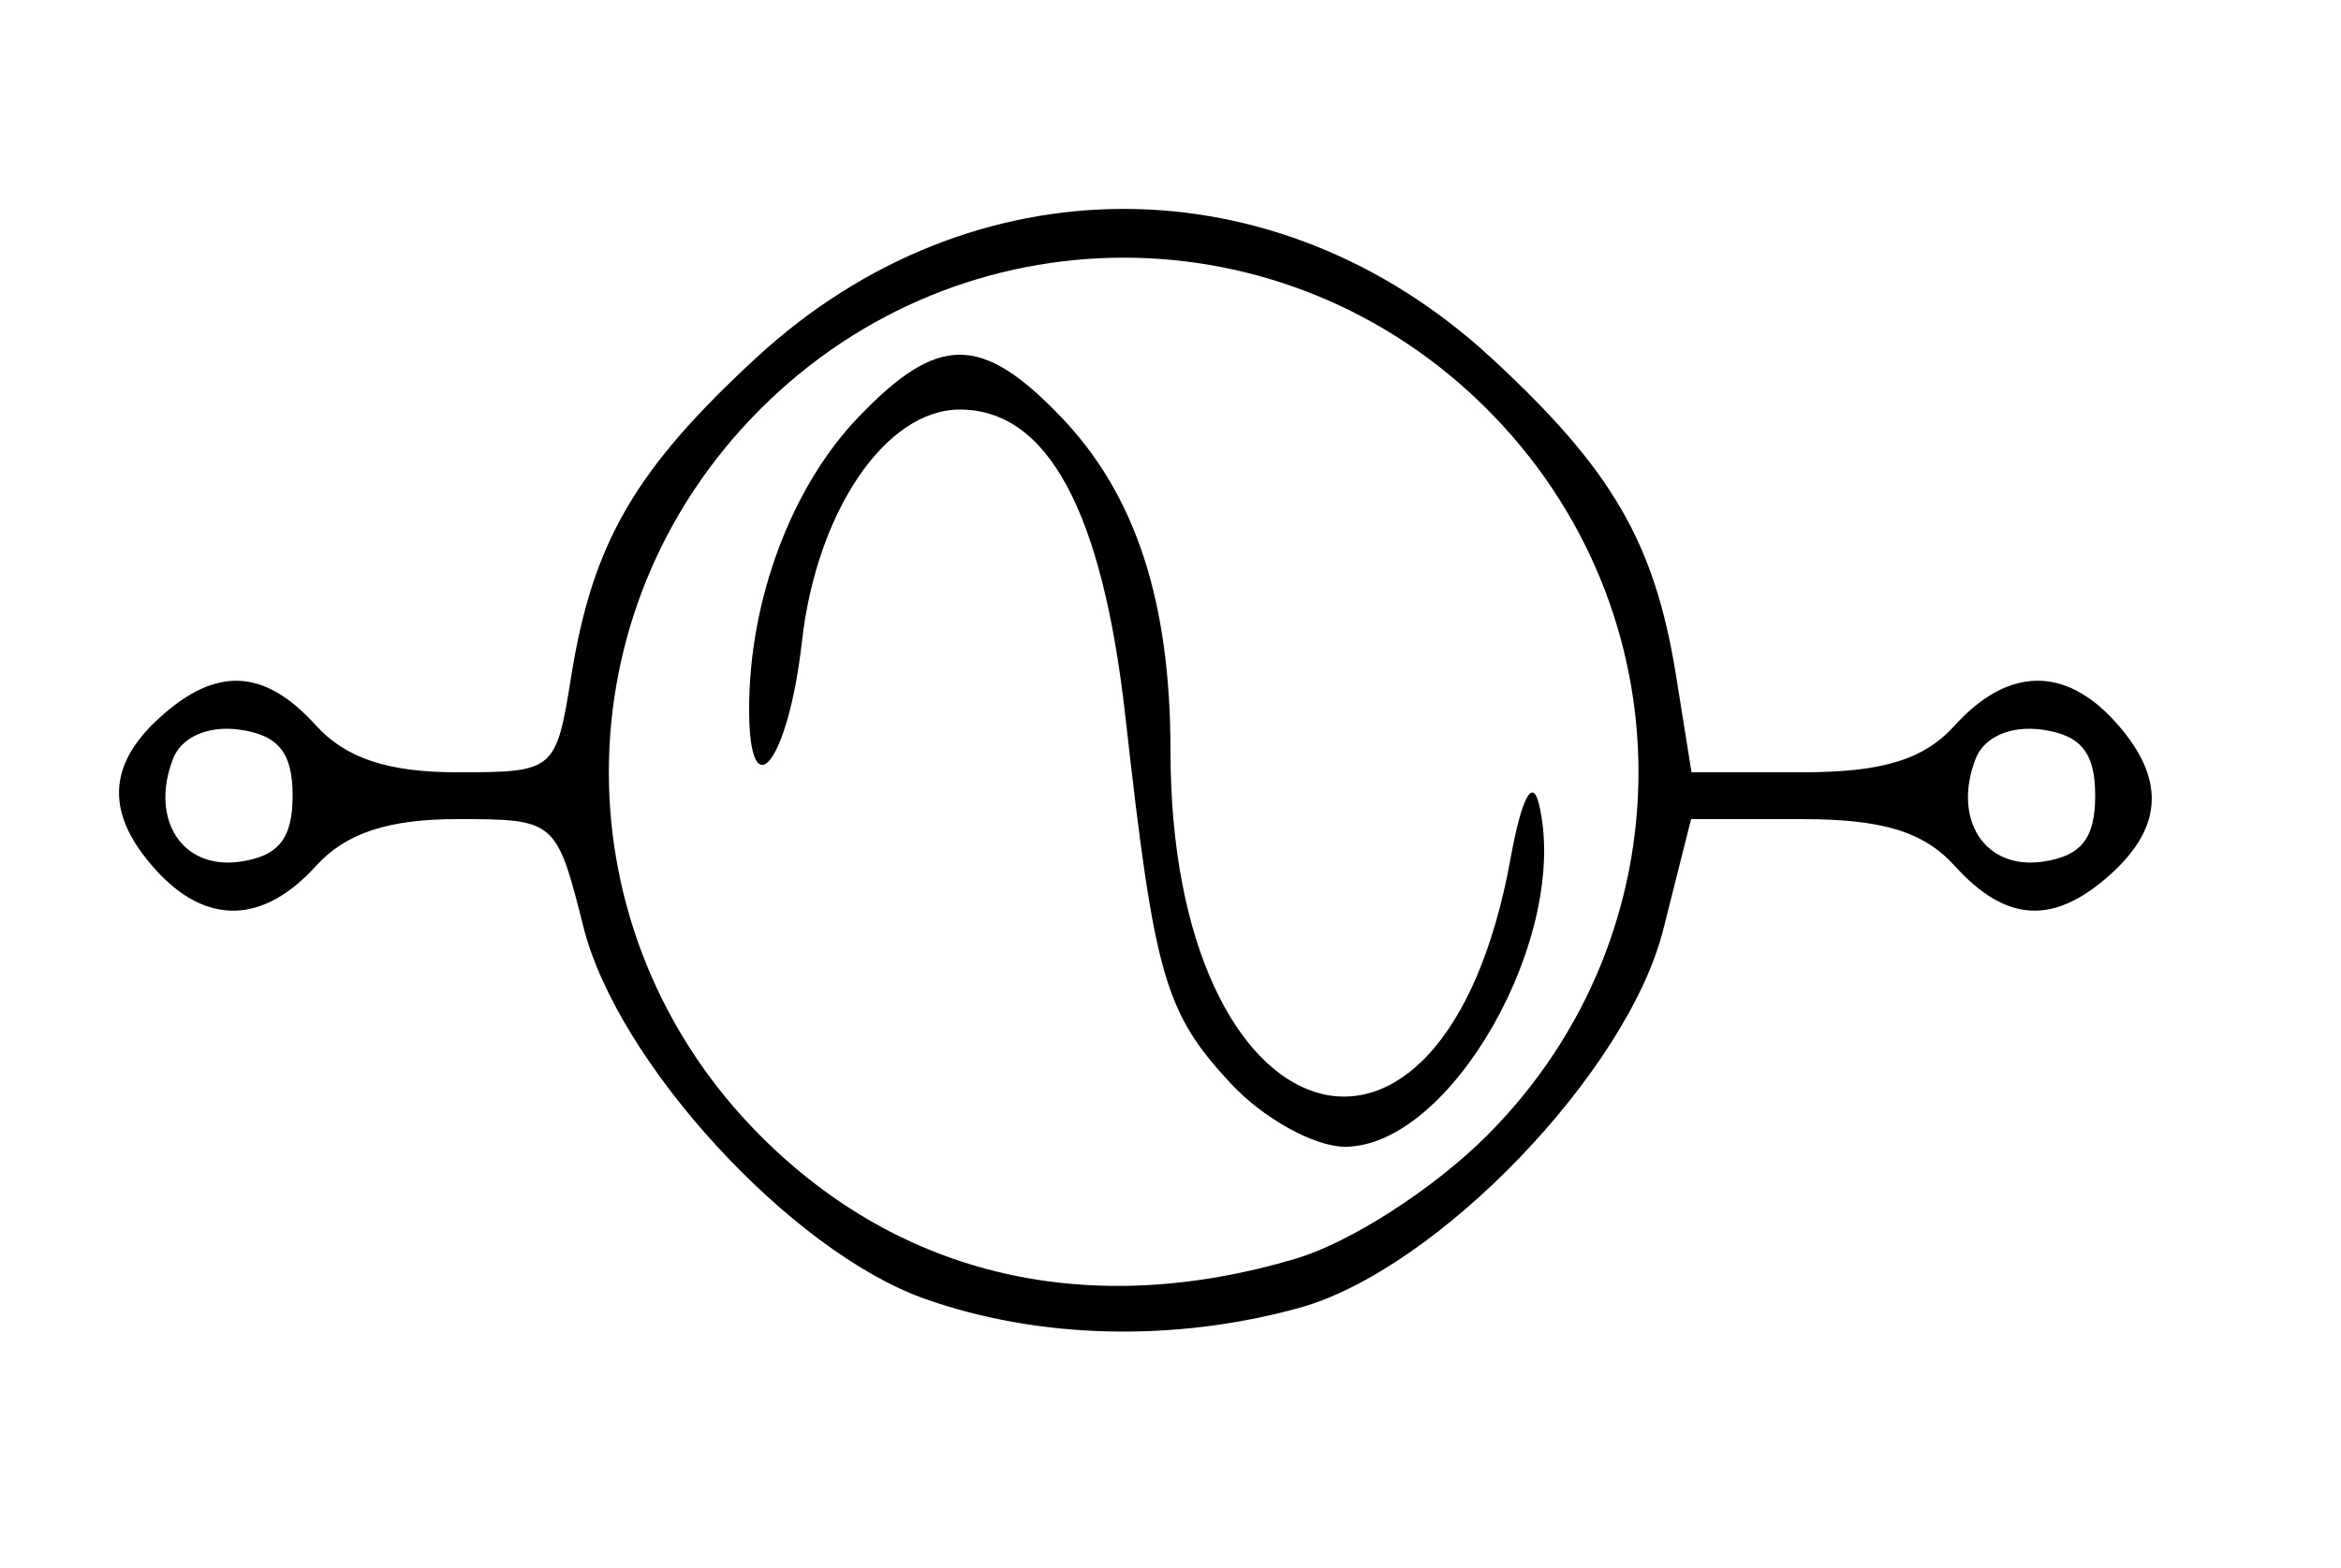 <?xml version="1.0" encoding="UTF-8" standalone="no"?>
<!-- Created with Inkscape (http://www.inkscape.org/) -->

<svg
   xmlns:dc="http://purl.org/dc/elements/1.1/"
   xmlns:cc="http://creativecommons.org/ns#"
   xmlns:rdf="http://www.w3.org/1999/02/22-rdf-syntax-ns#"
   xmlns:svg="http://www.w3.org/2000/svg"
   xmlns="http://www.w3.org/2000/svg"
   xmlns:sodipodi="http://sodipodi.sourceforge.net/DTD/sodipodi-0.dtd"
   xmlns:inkscape="http://www.inkscape.org/namespaces/inkscape"
   id="svg3058"
   version="1.1"
   inkscape:version="0.48.4 r9939"
   width="100"
   height="67"
   sodipodi:docname="osc-symbol.gif.svg"
   inkscape:export-filename="/home/leviathan/git/minemonics/Minemonics/doc/presentations/[2015] Auditory Informatics/figs/osc-symbol.png"
   inkscape:export-xdpi="414.58569"
   inkscape:export-ydpi="414.58569">
  <defs
     id="defs3062" />
  <sodipodi:namedview
     pagecolor="#ffffff"
     bordercolor="#666666"
     borderopacity="1"
     objecttolerance="10"
     gridtolerance="10"
     guidetolerance="10"
     inkscape:pageopacity="0"
     inkscape:pageshadow="2"
     inkscape:window-width="1920"
     inkscape:window-height="1024"
     id="namedview3060"
     showgrid="false"
     inkscape:zoom="12.402985"
     inkscape:cx="50"
     inkscape:cy="33.5"
     inkscape:window-x="0"
     inkscape:window-y="32"
     inkscape:window-maximized="1"
     inkscape:current-layer="svg3058" />
  <path
     style="fill:#000000"
     d="M 39.5,55.496 C 33.786,53.472 26.383,45.409 24.926,39.622 23.772,35.039 23.727,35 19.536,35 16.58,35 14.766,35.601 13.5,37 11.246,39.49 8.809,39.551 6.655,37.171 4.504,34.794 4.56,32.709 6.829,30.655 9.253,28.461 11.298,28.567 13.5,31 c 1.265,1.398 3.08,2 6.027,2 4.165,0 4.225,-0.051 4.874,-4.105 0.913,-5.711 2.733,-8.842 7.918,-13.621 9.181,-8.463 22.182,-8.463 31.363,0 5.185,4.779 7.004,7.91 7.918,13.621 L 72.256,33 l 4.717,0 c 3.447,0 5.204,-0.538 6.527,-2 2.254,-2.49 4.691,-2.551 6.845,-0.171 2.151,2.377 2.095,4.463 -0.174,6.516 C 87.747,39.539 85.702,39.433 83.5,37 82.176,35.537 80.42,35 76.964,35 l -4.726,0 -1.189,4.723 C 69.516,45.808 61.384,54.261 55.5,55.885 c -5.345,1.475 -11.133,1.335 -16,-0.389 z m 15.884,-1.725 c 2.322,-0.694 5.868,-2.982 8.136,-5.25 8.628,-8.628 8.628,-22.412 0,-31.04 -8.628,-8.628 -22.412,-8.628 -31.04,0 -8.633,8.633 -8.628,22.405 0.01,31.057 6.026,6.036 14.062,7.873 22.894,5.234 z M 52.576,46.298 C 49.752,43.253 49.317,41.738 48.073,30.616 47.09,21.837 44.752,17.5 41,17.5 c -3.161,0 -6.115,4.341 -6.743,9.909 C 33.676,32.563 32,34.712 32,30.302 c 0,-4.666 1.804,-9.488 4.667,-12.477 3.407,-3.557 5.258,-3.557 8.665,0 C 48.51,21.142 50,25.697 50,32.094 c 0,16.827 11.633,20.496 14.528,4.582 0.467,-2.568 0.932,-3.464 1.209,-2.326 C 67.098,39.962 61.988,49 57.452,49 c -1.304,0 -3.498,-1.216 -4.876,-2.702 z M 12.5,34 c 0,-1.833 -0.602,-2.585 -2.254,-2.82 -1.352,-0.192 -2.496,0.308 -2.857,1.25 -0.996,2.595 0.4,4.739 2.857,4.39 C 11.898,36.585 12.5,35.833 12.5,34 z m 77,0 c 0,-1.833 -0.602,-2.585 -2.254,-2.82 -1.352,-0.192 -2.496,0.308 -2.857,1.25 -0.996,2.595 0.4,4.739 2.857,4.39 C 88.898,36.585 89.5,35.833 89.5,34 z"
     id="path3070"
     inkscape:connector-curvature="0" />
</svg>
